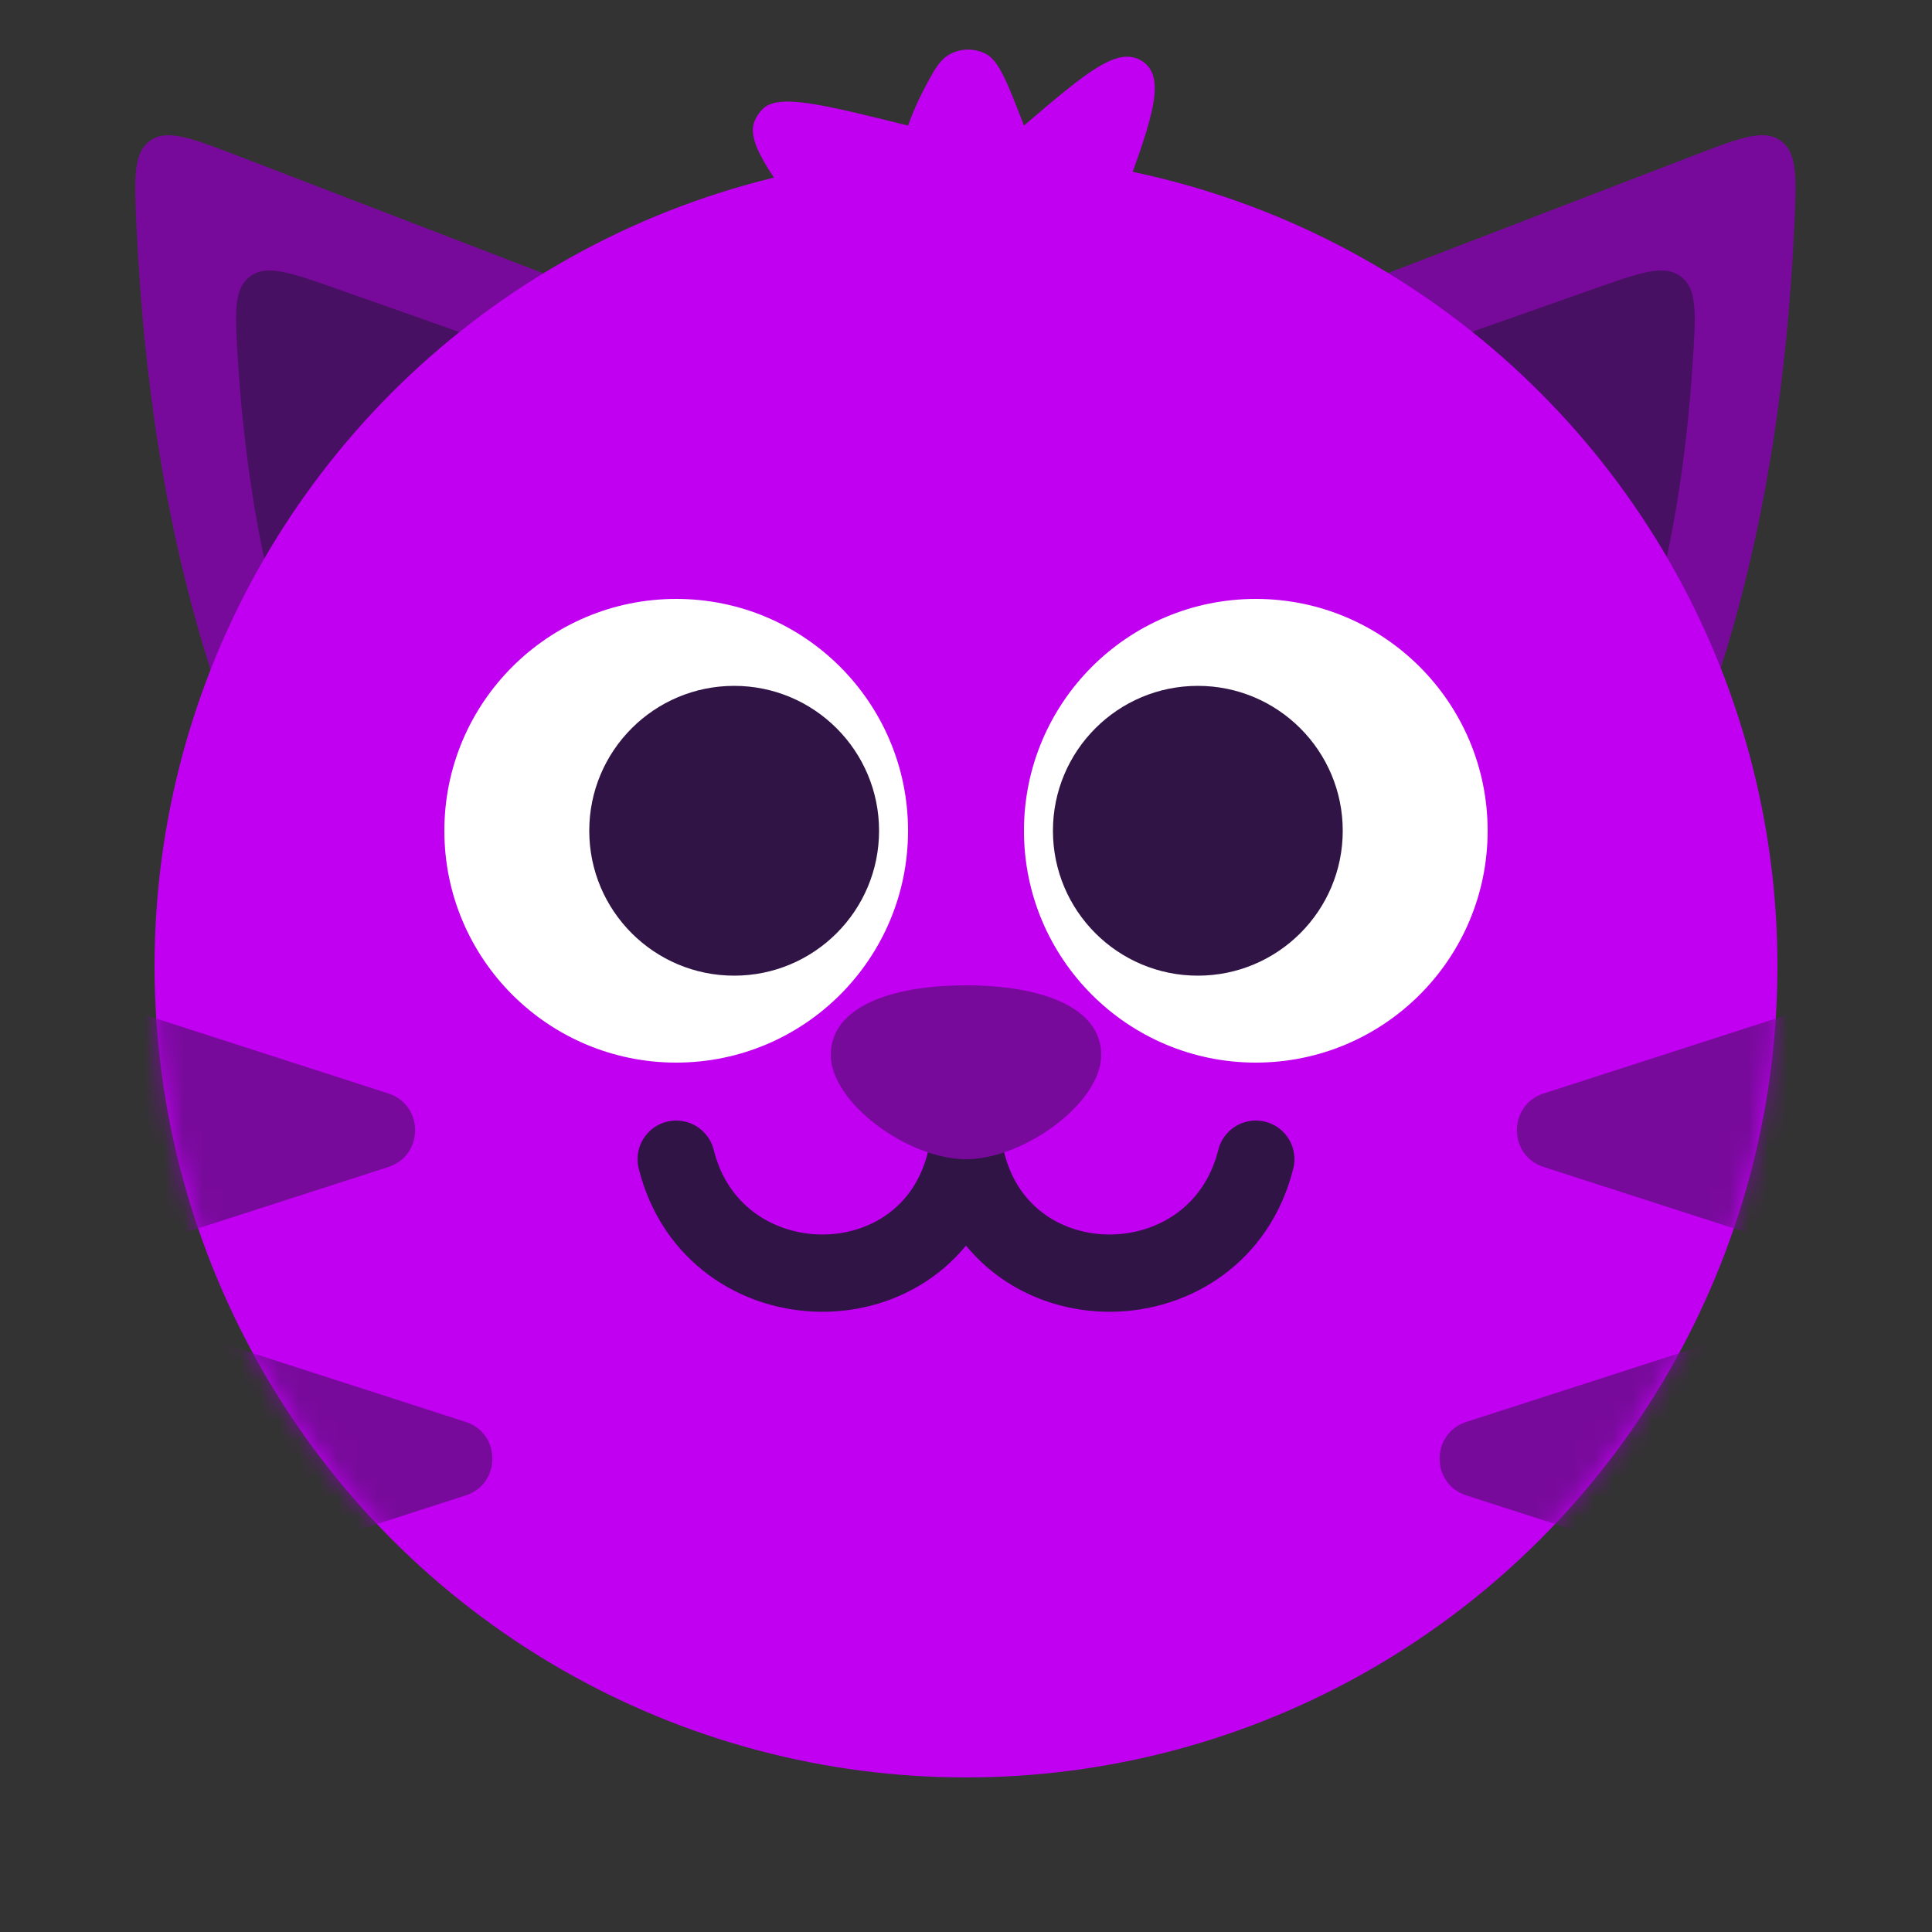<svg width="100" height="100" viewBox="0 0 100 100" fill="none" xmlns="http://www.w3.org/2000/svg">
<rect x="0" y="0" width="100" height="100" fill="#333333" stroke="none"/>
<g clip-path="url(#clip0_142_87)">
<path d="M42.074 12.004C42.852 13.059 43.7 14.14 44.644 15.318C45.301 16.139 45.63 16.55 46.099 16.747C46.567 16.943 47.094 16.891 48.148 16.785L53.513 16.249C54.723 16.128 55.327 16.067 55.782 15.715C56.236 15.363 56.445 14.793 56.863 13.654C57.186 12.773 57.479 11.975 57.766 11.212C59.548 6.468 60.439 4.097 59.177 3.206L59.167 3.198C57.899 2.315 56.266 3.71 53 6.5C52.132 4.248 51.697 3.123 51.004 2.776C50.516 2.533 49.936 2.5 49.424 2.687C48.696 2.953 48.391 3.537 47.782 4.705C47.488 5.267 47.231 5.861 47 6.5C42.503 5.382 40.255 4.823 39.453 5.664C39.29 5.835 39.168 6.018 39.072 6.234C38.601 7.296 39.759 8.865 42.074 12.004Z" fill="#C100F1"/>
<path d="M87.564 8.088C90.051 7.132 91.294 6.654 92.172 7.288C93.05 7.921 92.989 9.229 92.866 11.842C91.344 44.225 77.34 55.243 73.807 57.52C73.481 57.73 73.318 57.835 73.042 57.916C72.766 57.998 72.529 57.998 72.056 57.998H45C43.115 57.998 42.172 57.997 41.586 57.412C41 56.826 41 55.883 41 53.998V28.745C41 27.415 41 26.75 41.352 26.239C41.703 25.727 42.324 25.488 43.565 25.011L87.564 8.088Z" fill="#780A9B"/>
<path d="M82.463 14.962C84.916 14.097 86.142 13.664 87 14.312C87.858 14.961 87.778 16.22 87.617 18.736C86.049 43.328 74.436 51.876 71.328 53.736C71.024 53.919 70.872 54.01 70.61 54.082C70.349 54.154 70.129 54.154 69.691 54.154H47C45.115 54.154 44.172 54.154 43.586 53.568C43 52.983 43 52.04 43 50.154V31.71C43 30.342 43.001 29.658 43.368 29.139C43.736 28.62 44.38 28.392 45.67 27.938L82.463 14.962Z" fill="#301446" fill-opacity="0.67"/>
<path d="M12.372 8.089C9.886 7.133 8.643 6.654 7.765 7.288C6.887 7.922 6.947 9.228 7.07 11.842C8.593 44.224 22.597 55.243 26.13 57.52C26.455 57.73 26.618 57.835 26.895 57.916C27.171 57.997 27.408 57.998 27.881 57.998H54.937C56.822 57.998 57.765 57.998 58.351 57.412C58.936 56.826 58.937 55.883 58.937 53.998V28.745C58.937 27.416 58.936 26.751 58.585 26.239C58.234 25.728 57.613 25.489 56.372 25.012L12.372 8.089Z" fill="#780A9B"/>
<path d="M17.474 14.961C15.021 14.096 13.794 13.664 12.937 14.313C12.079 14.962 12.159 16.22 12.319 18.737C13.887 43.328 25.5 51.876 28.608 53.737C28.913 53.919 29.065 54.01 29.326 54.082C29.588 54.155 29.807 54.155 30.245 54.155H52.937C54.822 54.155 55.765 54.154 56.351 53.569C56.936 52.983 56.937 52.04 56.937 50.155V31.709C56.937 30.342 56.936 29.658 56.568 29.139C56.201 28.62 55.556 28.393 54.267 27.938L17.474 14.961Z" fill="#301446" fill-opacity="0.67"/>
<circle cx="50" cy="50" r="42" fill="#C100F1"/>
<mask id="mask0_142_87" style="mask-type:alpha" maskUnits="userSpaceOnUse" x="8" y="8" width="84" height="84">
<circle cx="50" cy="50" r="42" fill="#FFBA34"/>
</mask>
<g mask="url(#mask0_142_87)">
<path d="M79.9 60.403C78.052 59.807 78.052 57.193 79.9 56.597L96.886 51.116C98.177 50.7 99.5 51.663 99.5 53.02L99.5 63.98C99.5 65.337 98.177 66.3 96.886 65.884L79.9 60.403Z" fill="#780A9B"/>
<path d="M20.101 60.403C21.948 59.807 21.948 57.193 20.101 56.597L3.114 51.116C1.823 50.7 0.5 51.663 0.5 53.02L0.5 63.98C0.5 65.337 1.823 66.3 3.114 65.884L20.101 60.403Z" fill="#780A9B"/>
<path d="M75.9 77.403C74.052 76.807 74.052 74.193 75.9 73.597L92.886 68.116C94.177 67.7 95.5 68.663 95.5 70.02L95.5 80.98C95.5 82.337 94.177 83.3 92.886 82.884L75.9 77.403Z" fill="#780A9B"/>
<path d="M24.101 77.403C25.948 76.807 25.948 74.193 24.101 73.597L7.114 68.116C5.823 67.7 4.5 68.663 4.5 70.02L4.5 80.98C4.5 82.337 5.823 83.3 7.114 82.884L24.101 77.403Z" fill="#780A9B"/>
</g>
<circle cx="35" cy="43" r="12" fill="white"/>
<circle cx="12" cy="12" r="12" transform="matrix(-1 0 0 1 77 31)" fill="white"/>
<circle cx="38" cy="43" r="7.5" fill="#301446"/>
<circle cx="7.5" cy="7.5" r="7.5" transform="matrix(-1 0 0 1 69.5 35.5)" fill="#301446"/>
<path d="M35 60V60C36.943 67.772 48.023 67.908 49.966 60.136V60.136C49.975 60.1 50.025 60.1 50.034 60.136V60.136C51.977 67.908 63.057 67.772 65 60V60" stroke="#301446" stroke-width="4" stroke-linecap="round" stroke-linejoin="round"/>
<path d="M57 54.6C57 57.085 53 60 50 60C47 60 43 57.085 43 54.6C43 52.115 46.134 51 50 51C53.866 51 57 52.115 57 54.6Z" fill="#780A9B"/>
</g>
<defs>
<clipPath id="clip0_142_87">
<rect width="100" height="100" fill="white"/>
</clipPath>
</defs>
</svg>
